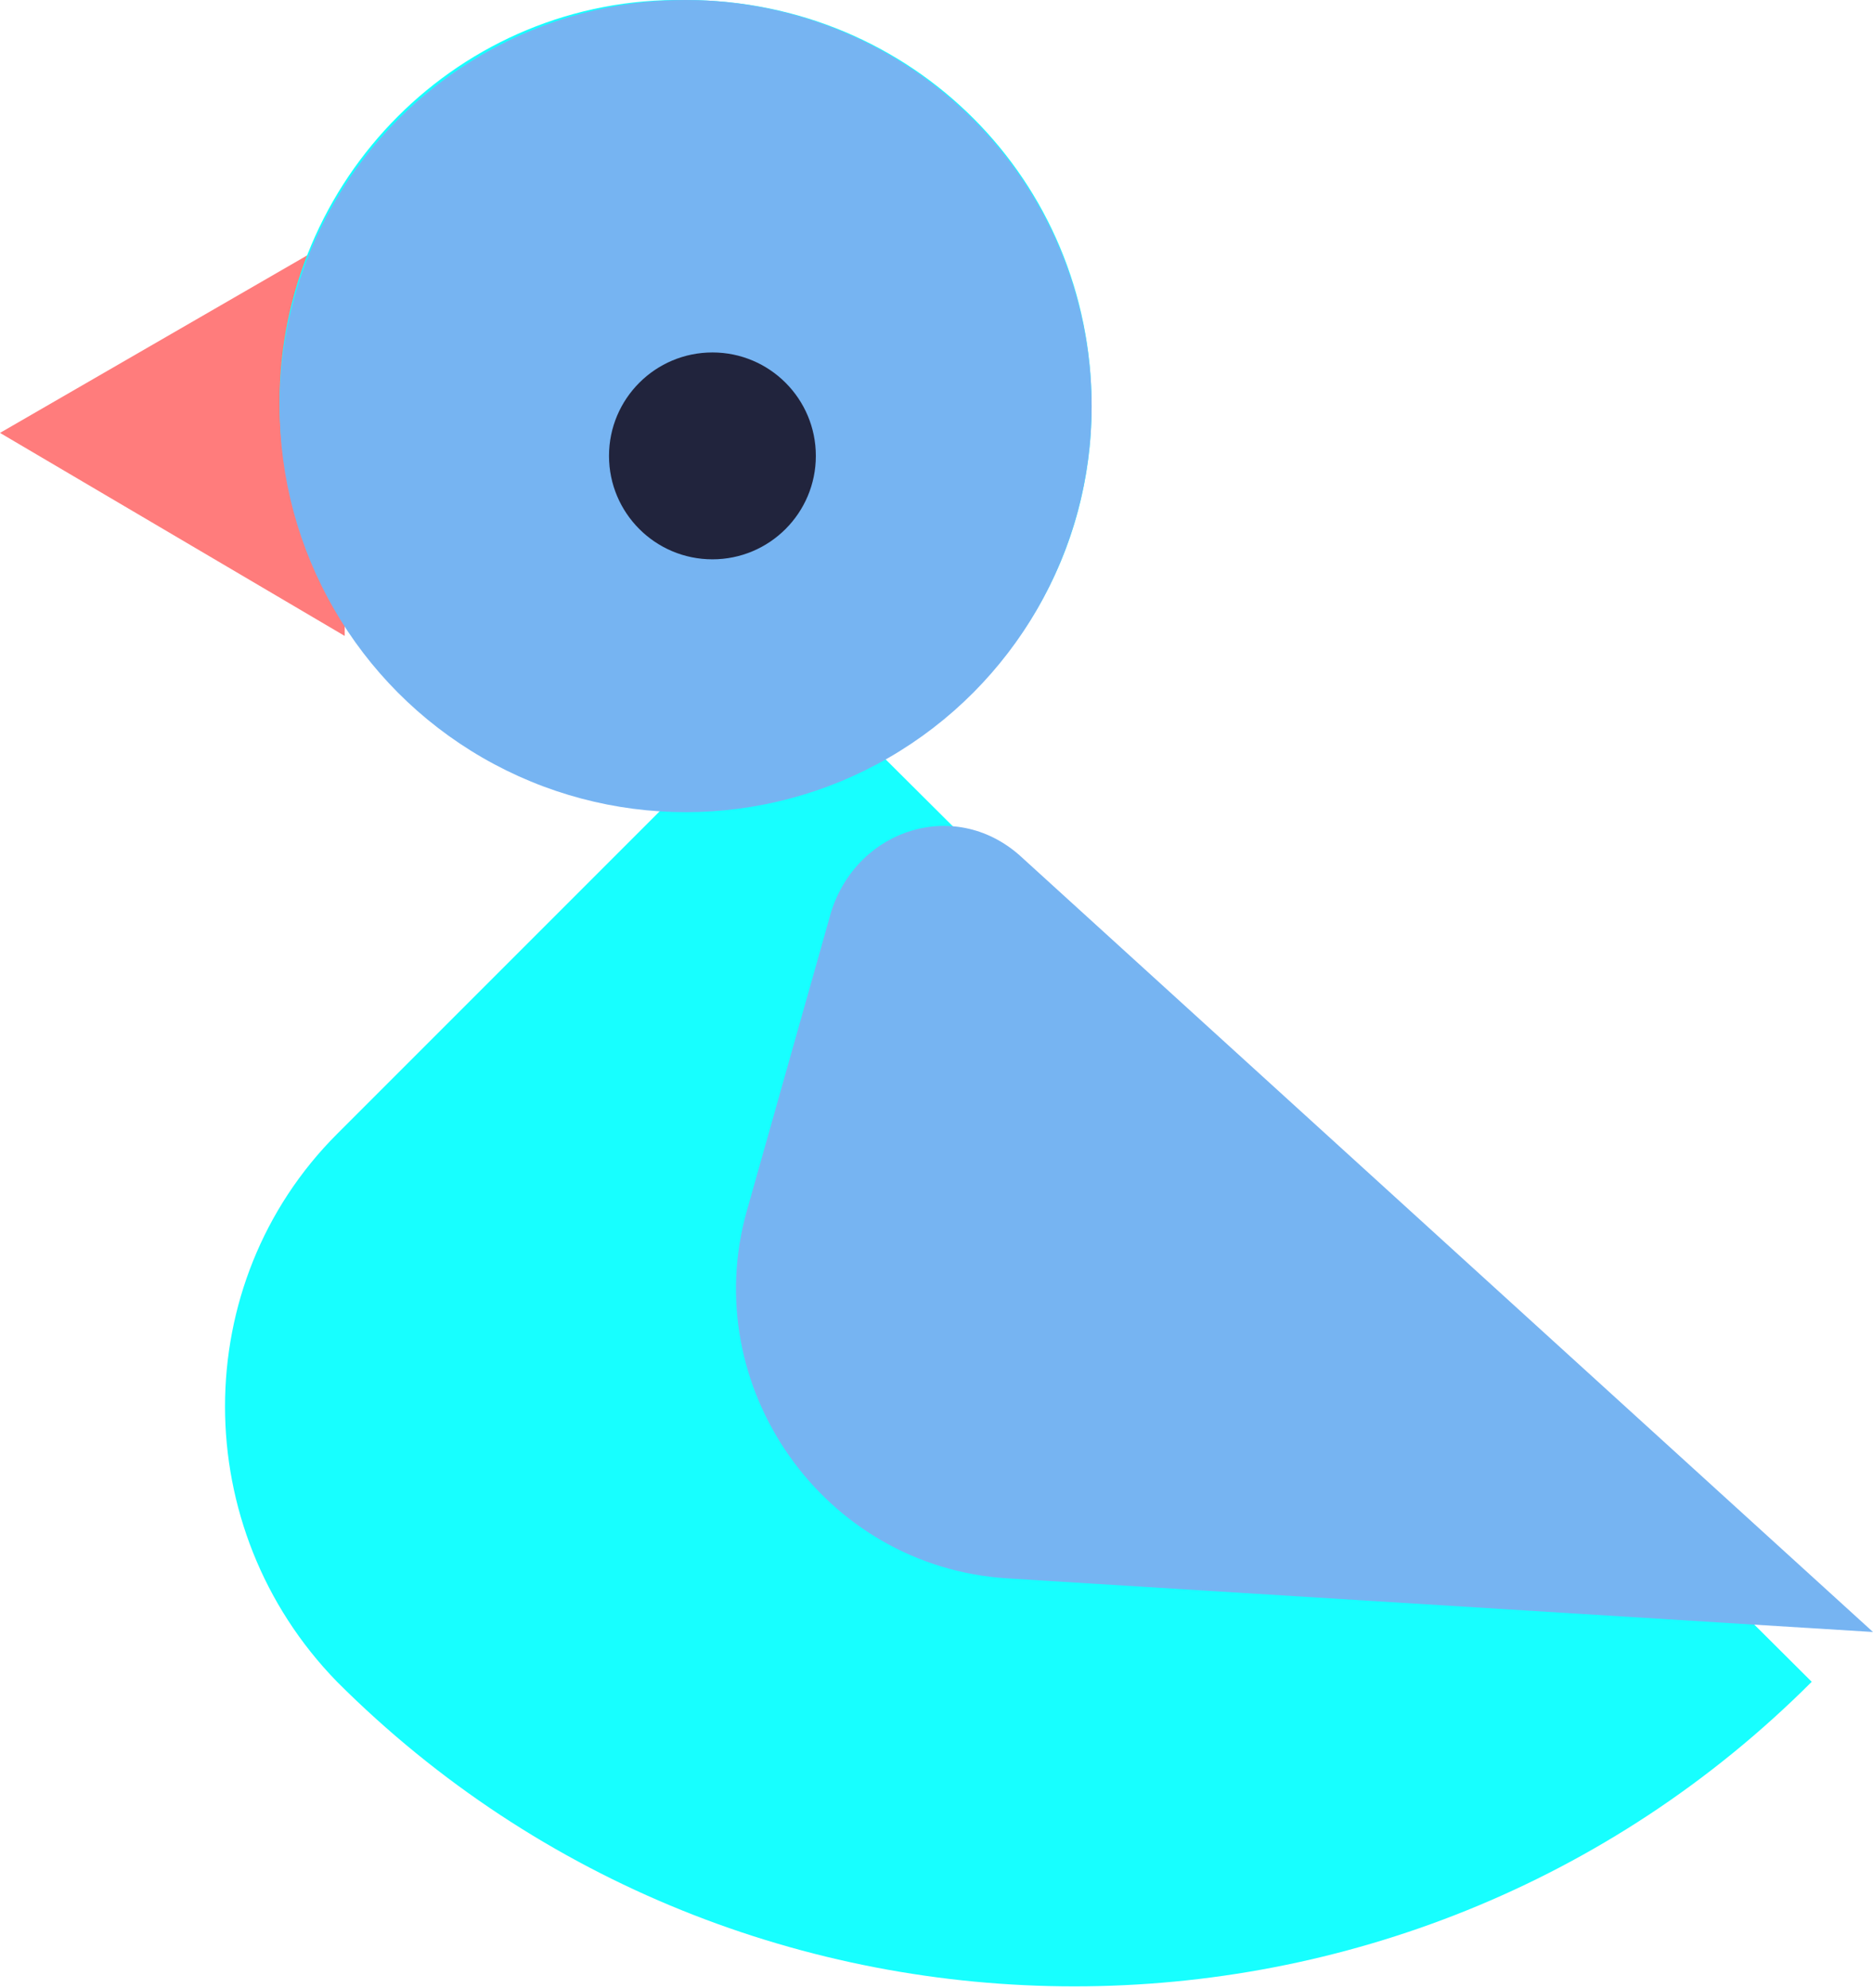 <?xml version="1.0" encoding="utf-8"?>
<!-- Generator: Adobe Illustrator 24.0.1, SVG Export Plug-In . SVG Version: 6.00 Build 0)  -->
<svg version="1.1" id="Layer_1" xmlns="http://www.w3.org/2000/svg" xmlns:xlink="http://www.w3.org/1999/xlink" x="0px" y="0px"
	 width="48.9px" height="51.9px" viewBox="0 0 48.9 51.9" style="enable-background:new 0 0 48.9 51.9;" xml:space="preserve">
<style type="text/css">
	.st0{fill:#FF7C7C;}
	.st1{fill:#17FFFF;}
	.st2{fill:#76B4F2;}
	.st3{fill:#21243D;}
</style>
<polygon class="st0" points="0,11.3 9,16.6 9,6.1 "/>
<path class="st1" d="M23.1,19.8c3.2-1.8,5.4-5.2,5.4-9.2C28.5,4.7,23.8,0,17.9,0C12-0.1,7.3,4.7,7.3,10.5c0,5.6,4.4,10.2,10,10.6
	l-8.5,8.5c-3.9,3.9-3.9,10.3,0,14.3l0,0c10.6,10.6,27.9,10.6,38.5,0l0,0L23.1,19.8z"/>
<circle class="st2" cx="17.9" cy="10.6" r="10.6"/>
<path class="st2" d="M21.7,23.8l-2.2,7.8c-1.3,4.6,2,9.3,6.8,9.6l22.6,1.4L26.7,22.4C25,20.8,22.4,21.6,21.7,23.8z"/>
<circle class="st3" cx="18.6" cy="11.9" r="2.7"/>
</svg>
